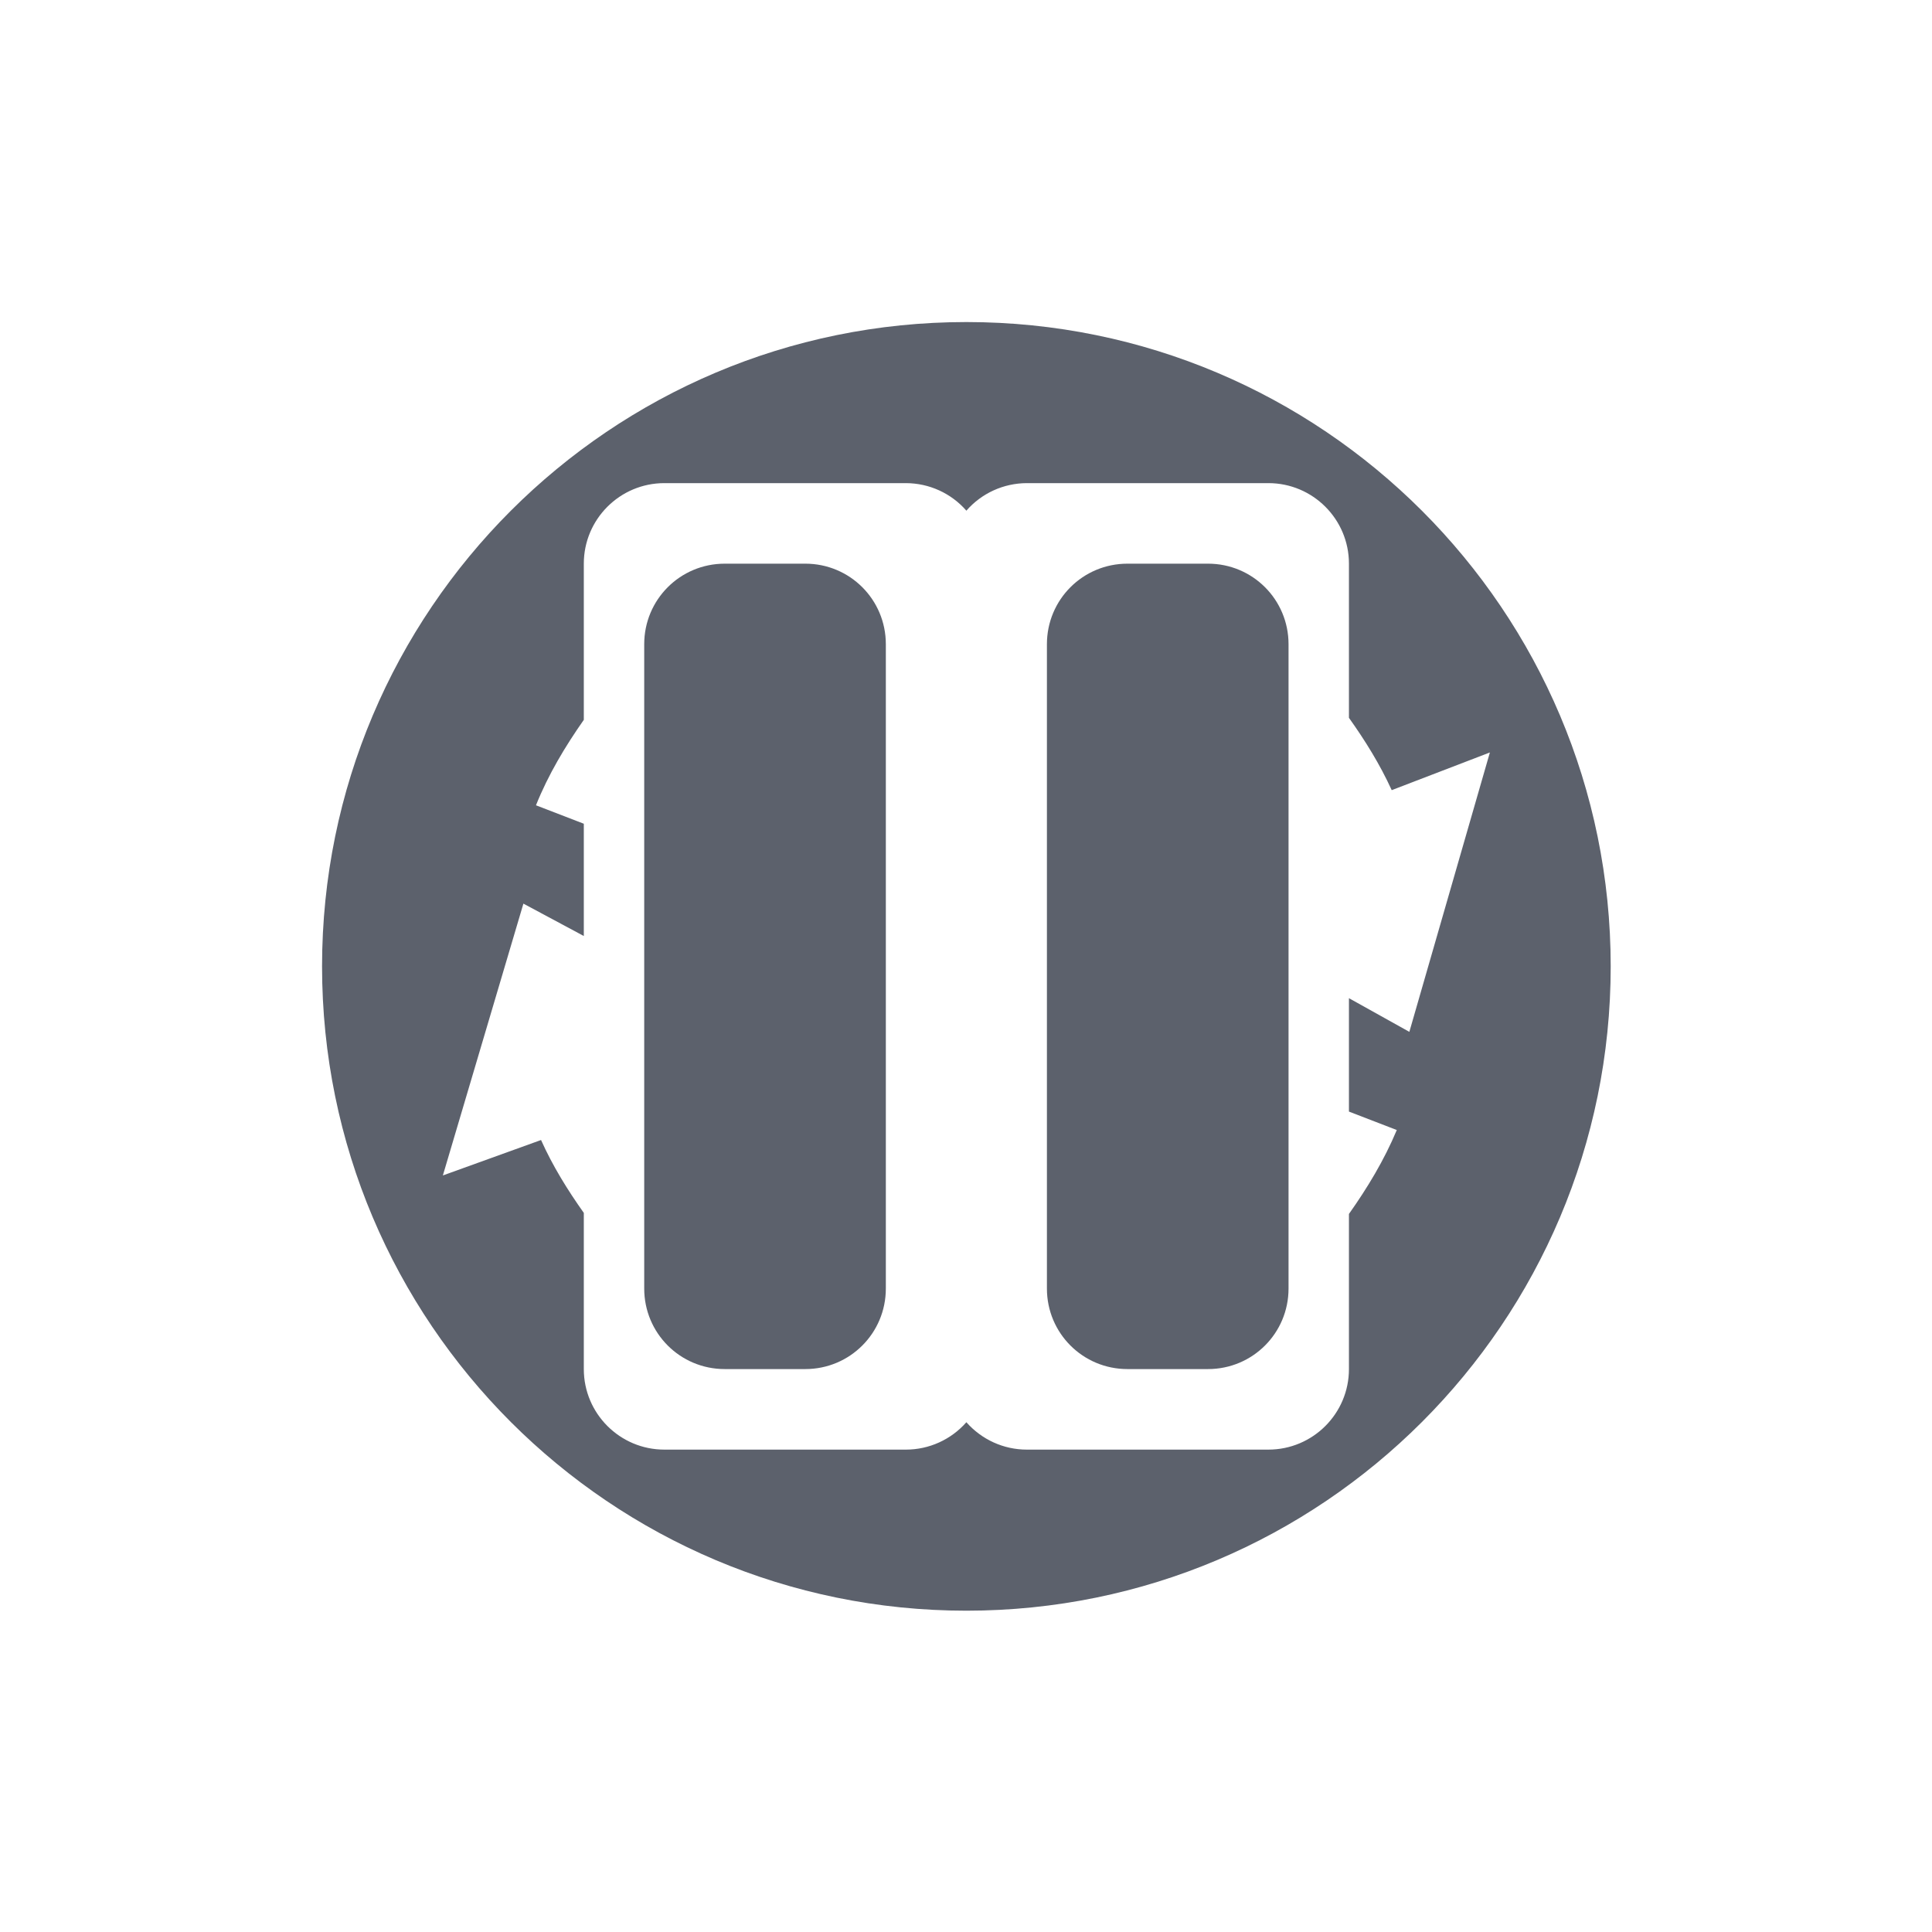 <?xml version="1.0" encoding="UTF-8" standalone="no"?>
<svg xmlns="http://www.w3.org/2000/svg" viewBox="0 0 24 24" version="1.1" id="svg2" width="24" height="24">
 <defs id="defs12">
  <style type="text/css" id="current-color-scheme">
   .ColorScheme-Text { color:#5c616c; } .ColorScheme-Highlight { color:#5294e2; } .ColorScheme-ButtonBackground { color:#5c616c; }
  </style>
 </defs>
 <g transform="matrix(0.348,0,0,0.348,3.644,3.646)" id="g4" style="opacity:1">
  <path style="fill:currentColor;stroke-width:1" class="ColorScheme-ButtonBackground" d="m 11,3 c -4.418,0 -8,3.582 -8,8 0,4.418 3.582,8 8,8 4.418,0 8,-3.582 8,-8 C 19,6.582 15.418,3 11,3 Z M 7.25,5 h 3 C 10.538,5.001 10.811,5.125 11,5.342 11.189,5.125 11.462,5.001 11.75,5 h 3 c 0.552,0 1,0.448 1,1 V 7.914 C 15.951,8.196 16.135,8.492 16.281,8.812 L 17.5,8.344 l -1,3.469 -0.75,-0.418 v 1.408 l 0.594,0.229 C 16.187,13.407 15.98,13.749 15.75,14.074 V 16 c 0,0.552 -0.448,1 -1,1 h -3 C 11.463,17 11.19,16.876 11,16.66 10.81,16.876 10.537,17 10.25,17 h -3 c -0.552,0 -1,-0.448 -1,-1 V 14.061 C 6.048,13.776 5.863,13.478 5.719,13.156 L 4.5,13.596 l 1,-3.375 0.75,0.402 V 9.229 L 5.656,9 C 5.809,8.618 6.018,8.27 6.25,7.939 V 6 c 0,-0.552 0.448,-1 1,-1 z M 8,6 C 7.446,6 7,6.446 7,7 v 8 c 0,0.554 0.446,1 1,1 h 1 c 0.554,0 1,-0.446 1,-1 V 7 C 10,6.446 9.554,6 9,6 Z m 5,0 c -0.554,0 -1,0.446 -1,1 v 8 c 0,0.554 0.446,1 1,1 h 1 c 0.554,0 1,-0.446 1,-1 V 7 C 15,6.446 14.554,6 14,6 Z" transform="matrix(2.875,0,0,2.875,-7.6,-7.606)" id="path6"/>
 </g>
</svg>
